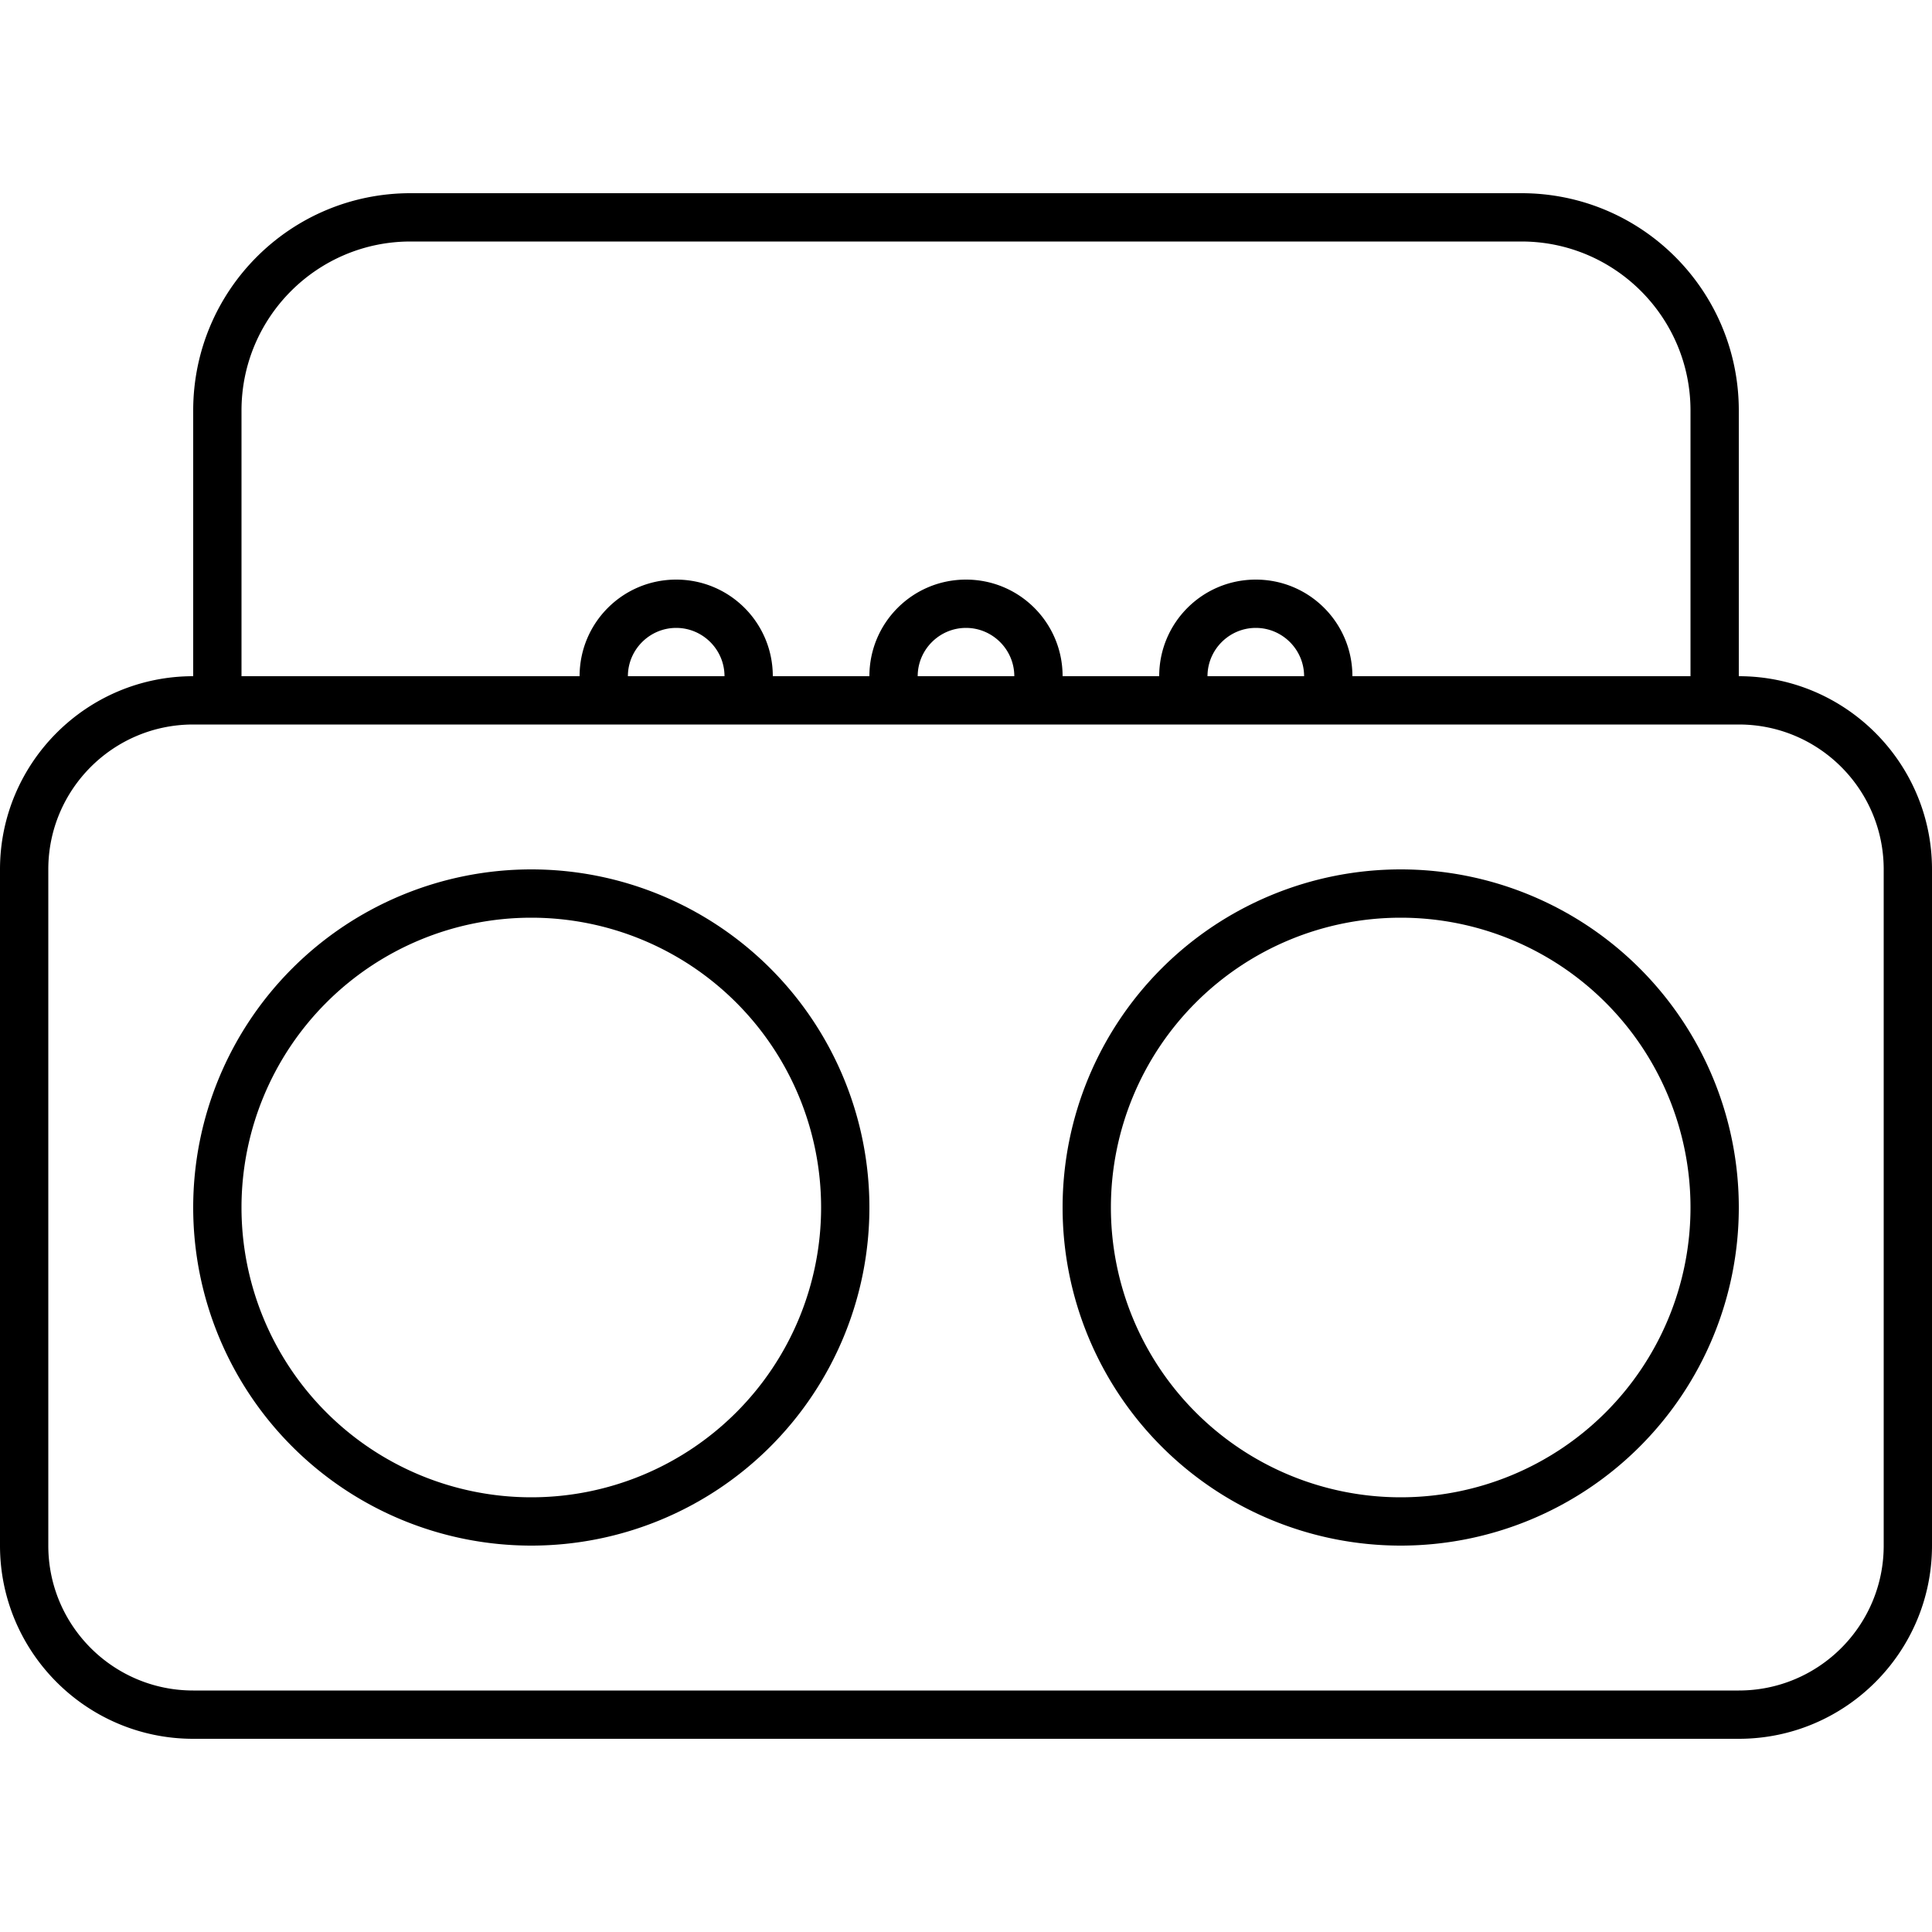 <svg xmlns="http://www.w3.org/2000/svg" width="24" height="24" viewBox="0 0 640 512">
    <path d="M80 72l0 88 112 0c0-17.7 14.3-32 32-32s32 14.3 32 32l32 0c0-17.7 14.3-32 32-32s32 14.3 32 32l32 0c0-17.7 14.3-32 32-32s32 14.3 32 32l112 0 0-88c0-30.9-25.1-56-56-56L136 16c-30.9 0-56 25.1-56 56zM64 160l0-88C64 32.2 96.2 0 136 0L504 0c39.8 0 72 32.2 72 72l0 88c35.3 0 64 28.7 64 64l0 224c0 35.3-28.7 64-64 64L64 512c-35.3 0-64-28.7-64-64L0 224c0-35.3 28.7-64 64-64zm328 16l-48 0-48 0-48 0-48 0L72 176l-8 0c-26.5 0-48 21.5-48 48l0 224c0 26.5 21.5 48 48 48l512 0c26.5 0 48-21.5 48-48l0-224c0-26.5-21.5-48-48-48l-8 0-128 0-48 0zM224 144c-8.8 0-16 7.2-16 16l32 0c0-8.8-7.2-16-16-16zm192 0c-8.8 0-16 7.2-16 16l32 0c0-8.8-7.2-16-16-16zM304 160l32 0c0-8.8-7.2-16-16-16s-16 7.2-16 16zM176 432a96 96 0 1 0 0-192 96 96 0 1 0 0 192zm0-208a112 112 0 1 1 0 224 112 112 0 1 1 0-224zM560 336a96 96 0 1 0 -192 0 96 96 0 1 0 192 0zm-208 0a112 112 0 1 1 224 0 112 112 0 1 1 -224 0z"/>
</svg>